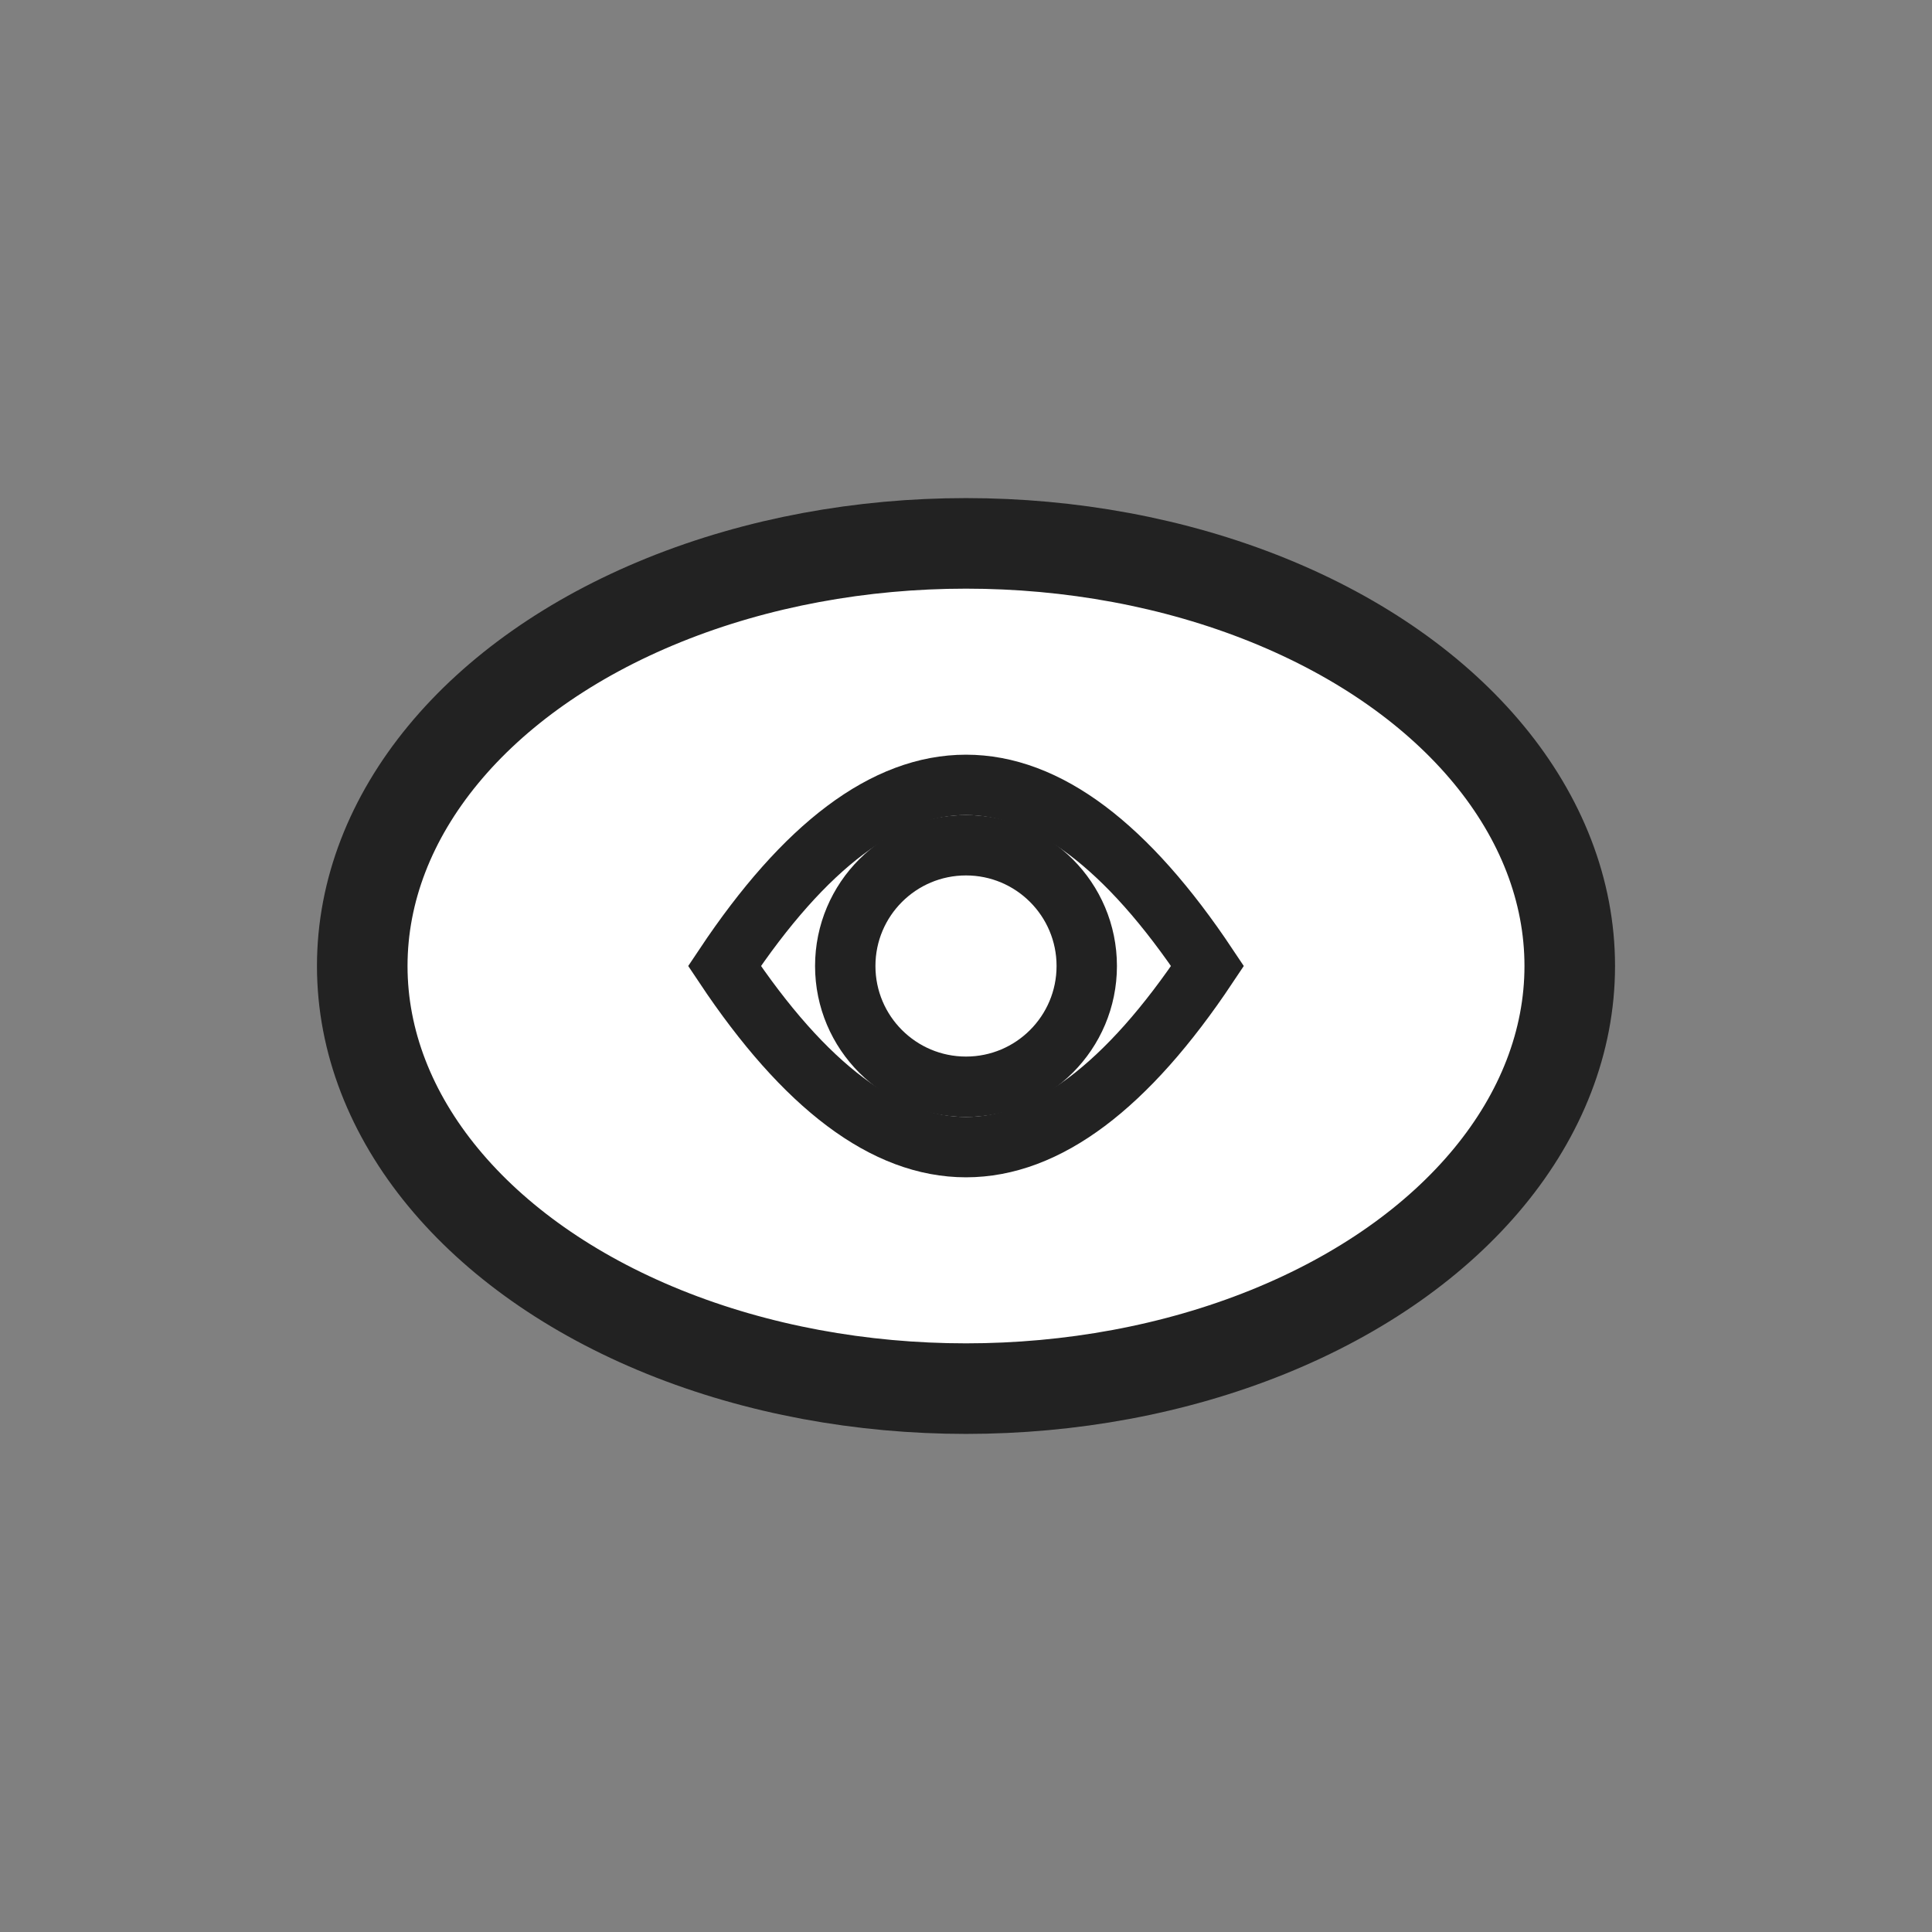 <svg xmlns="http://www.w3.org/2000/svg" viewBox="0 0 64 64" fill="none"><rect x="0" y="0" width="64" height="64" fill="#808080" stroke="none"/><ellipse cx="32" cy="32" rx="20" ry="14" stroke="#222" stroke-width="3" fill="#fff"/><path d="M24 32 Q32 44 40 32 Q32 20 24 32 Z" stroke="#222" stroke-width="2" fill="none"/><circle cx="32" cy="32" r="4" stroke="#222" stroke-width="2" fill="none"/></svg>
